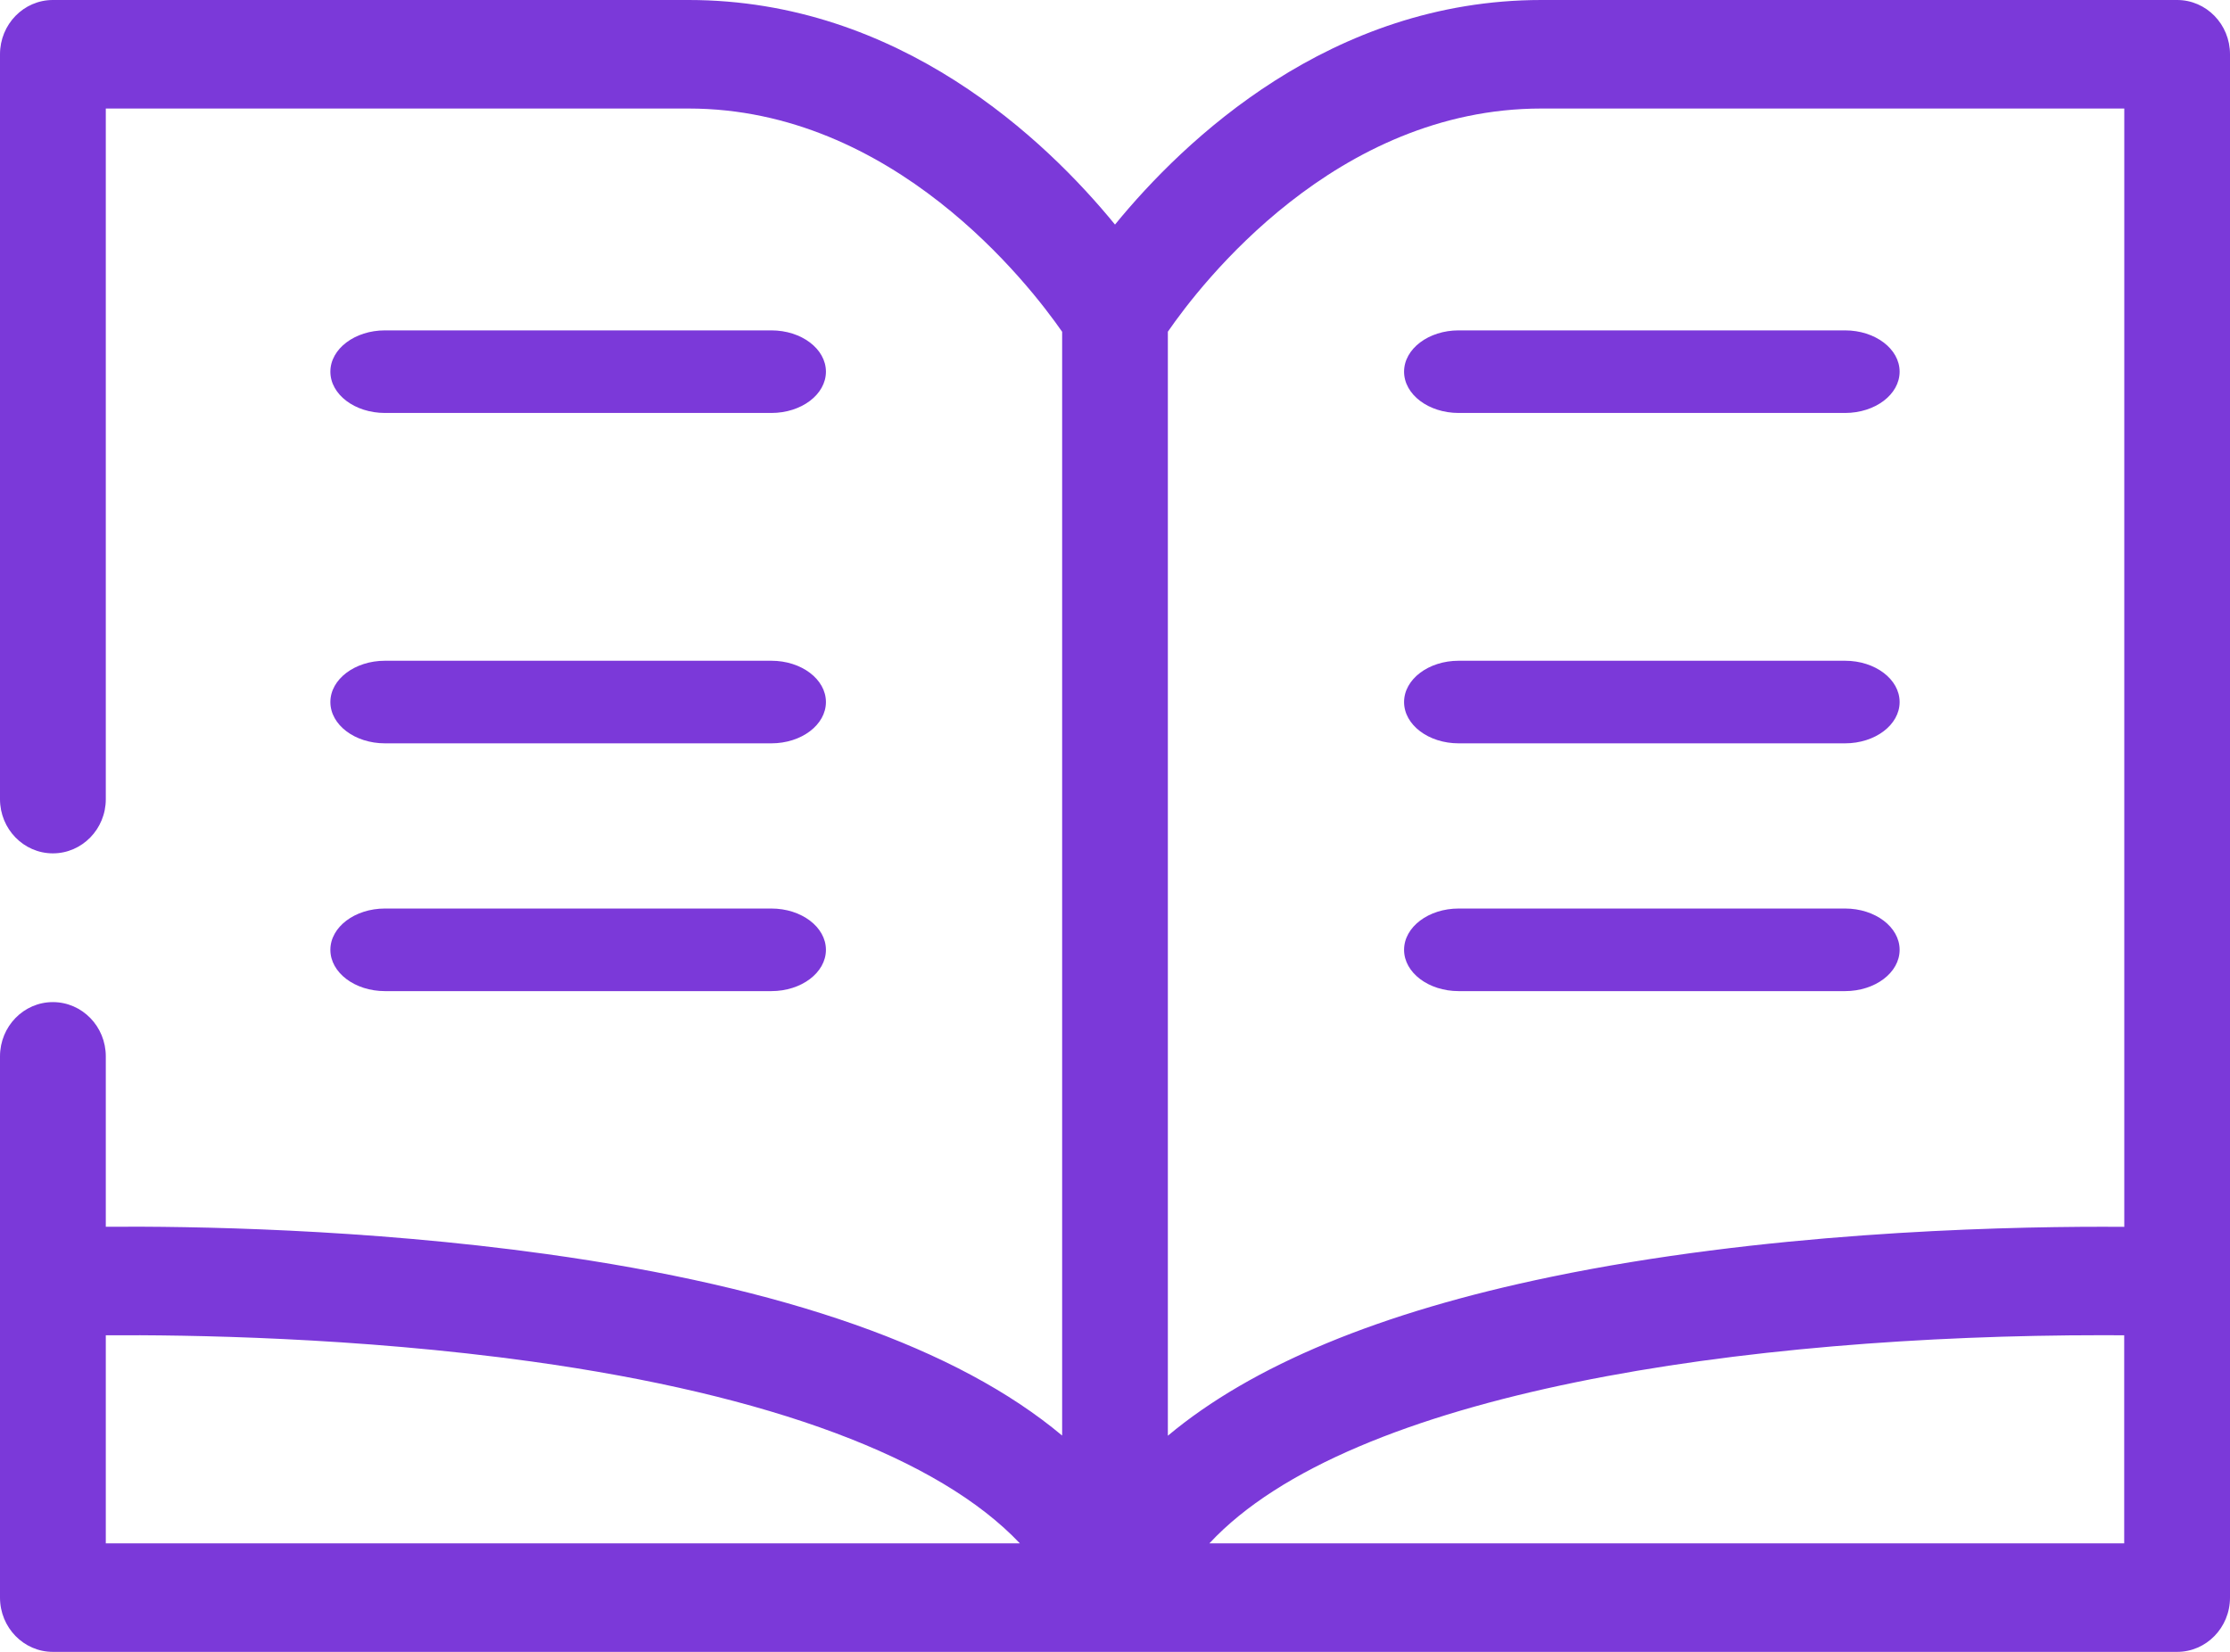 <svg width="27" height="20" viewBox="0 0 27 20" fill="none" xmlns="http://www.w3.org/2000/svg">
<g id="learning-icon">
<path id="Shape" fill-rule="evenodd" clip-rule="evenodd" d="M26.36 0H18.662C16.109 0 14.336 1.696 13.5 2.719C12.664 1.696 10.891 0 8.338 0H0.64C0.287 0 0 0.294 0 0.657V9.676C0 10.038 0.287 10.332 0.64 10.332C0.994 10.332 1.281 10.038 1.281 9.676V1.314H8.338C10.815 1.314 12.458 3.439 12.86 4.017V17.381C11.597 16.323 9.507 15.586 6.613 15.183C4.402 14.876 2.312 14.845 1.281 14.853V12.79C1.281 12.427 0.994 12.133 0.64 12.133C0.287 12.133 0 12.427 0 12.79V15.522V19.343C0 19.706 0.287 20 0.64 20H13.499C13.499 20 13.499 20 13.5 20C13.5 20 13.5 20 13.5 20C13.5 20 13.5 20 13.5 20C13.501 20 13.501 20 13.501 20H26.36C26.713 20 27 19.706 27 19.343V15.522V0.657C27 0.294 26.713 0 26.36 0ZM18.662 1.314H25.72V14.854C25.639 14.853 25.552 14.853 25.459 14.853C24.059 14.853 21.33 14.931 18.782 15.459C16.709 15.887 15.157 16.532 14.14 17.383V4.016C14.54 3.436 16.172 1.314 18.662 1.314ZM1.281 16.167C2.27 16.16 4.318 16.19 6.441 16.485C9.335 16.888 11.373 17.655 12.348 18.686H1.281V16.167ZM14.643 18.686C16.354 16.846 21.151 16.166 25.459 16.166C25.553 16.166 25.639 16.166 25.719 16.167V18.686H14.643V18.686Z" fill="#7B39D9"/>
<path id="Path" fill-rule="evenodd" clip-rule="evenodd" d="M17.661 5H22.339C22.704 5 23 4.776 23 4.5C23 4.224 22.704 4 22.339 4H17.661C17.296 4 17 4.224 17 4.5C17 4.776 17.296 5 17.661 5Z" fill="#7B39D9"/>
<path id="Path_2" fill-rule="evenodd" clip-rule="evenodd" d="M17.661 9H22.339C22.704 9 23 8.776 23 8.5C23 8.224 22.704 8 22.339 8H17.661C17.296 8 17 8.224 17 8.5C17 8.776 17.296 9 17.661 9Z" fill="#7B39D9"/>
<path id="Path_3" fill-rule="evenodd" clip-rule="evenodd" d="M17.661 12H22.339C22.704 12 23 11.776 23 11.5C23 11.224 22.704 11 22.339 11H17.661C17.296 11 17 11.224 17 11.5C17 11.776 17.296 12 17.661 12Z" fill="#7B39D9"/>
<path id="Path_4" fill-rule="evenodd" clip-rule="evenodd" d="M4.661 5H9.339C9.704 5 10 4.776 10 4.5C10 4.224 9.704 4 9.339 4H4.661C4.296 4 4 4.224 4 4.5C4 4.776 4.296 5 4.661 5Z" fill="#7B39D9"/>
<path id="Path_5" fill-rule="evenodd" clip-rule="evenodd" d="M4.661 9H9.339C9.704 9 10 8.776 10 8.5C10 8.224 9.704 8 9.339 8H4.661C4.296 8 4 8.224 4 8.5C4 8.776 4.296 9 4.661 9Z" fill="#7B39D9"/>
<path id="Path_6" fill-rule="evenodd" clip-rule="evenodd" d="M4.661 12H9.339C9.704 12 10 11.776 10 11.5C10 11.224 9.704 11 9.339 11H4.661C4.296 11 4 11.224 4 11.5C4 11.776 4.296 12 4.661 12Z" fill="#7B39D9"/>
</g>
</svg>
